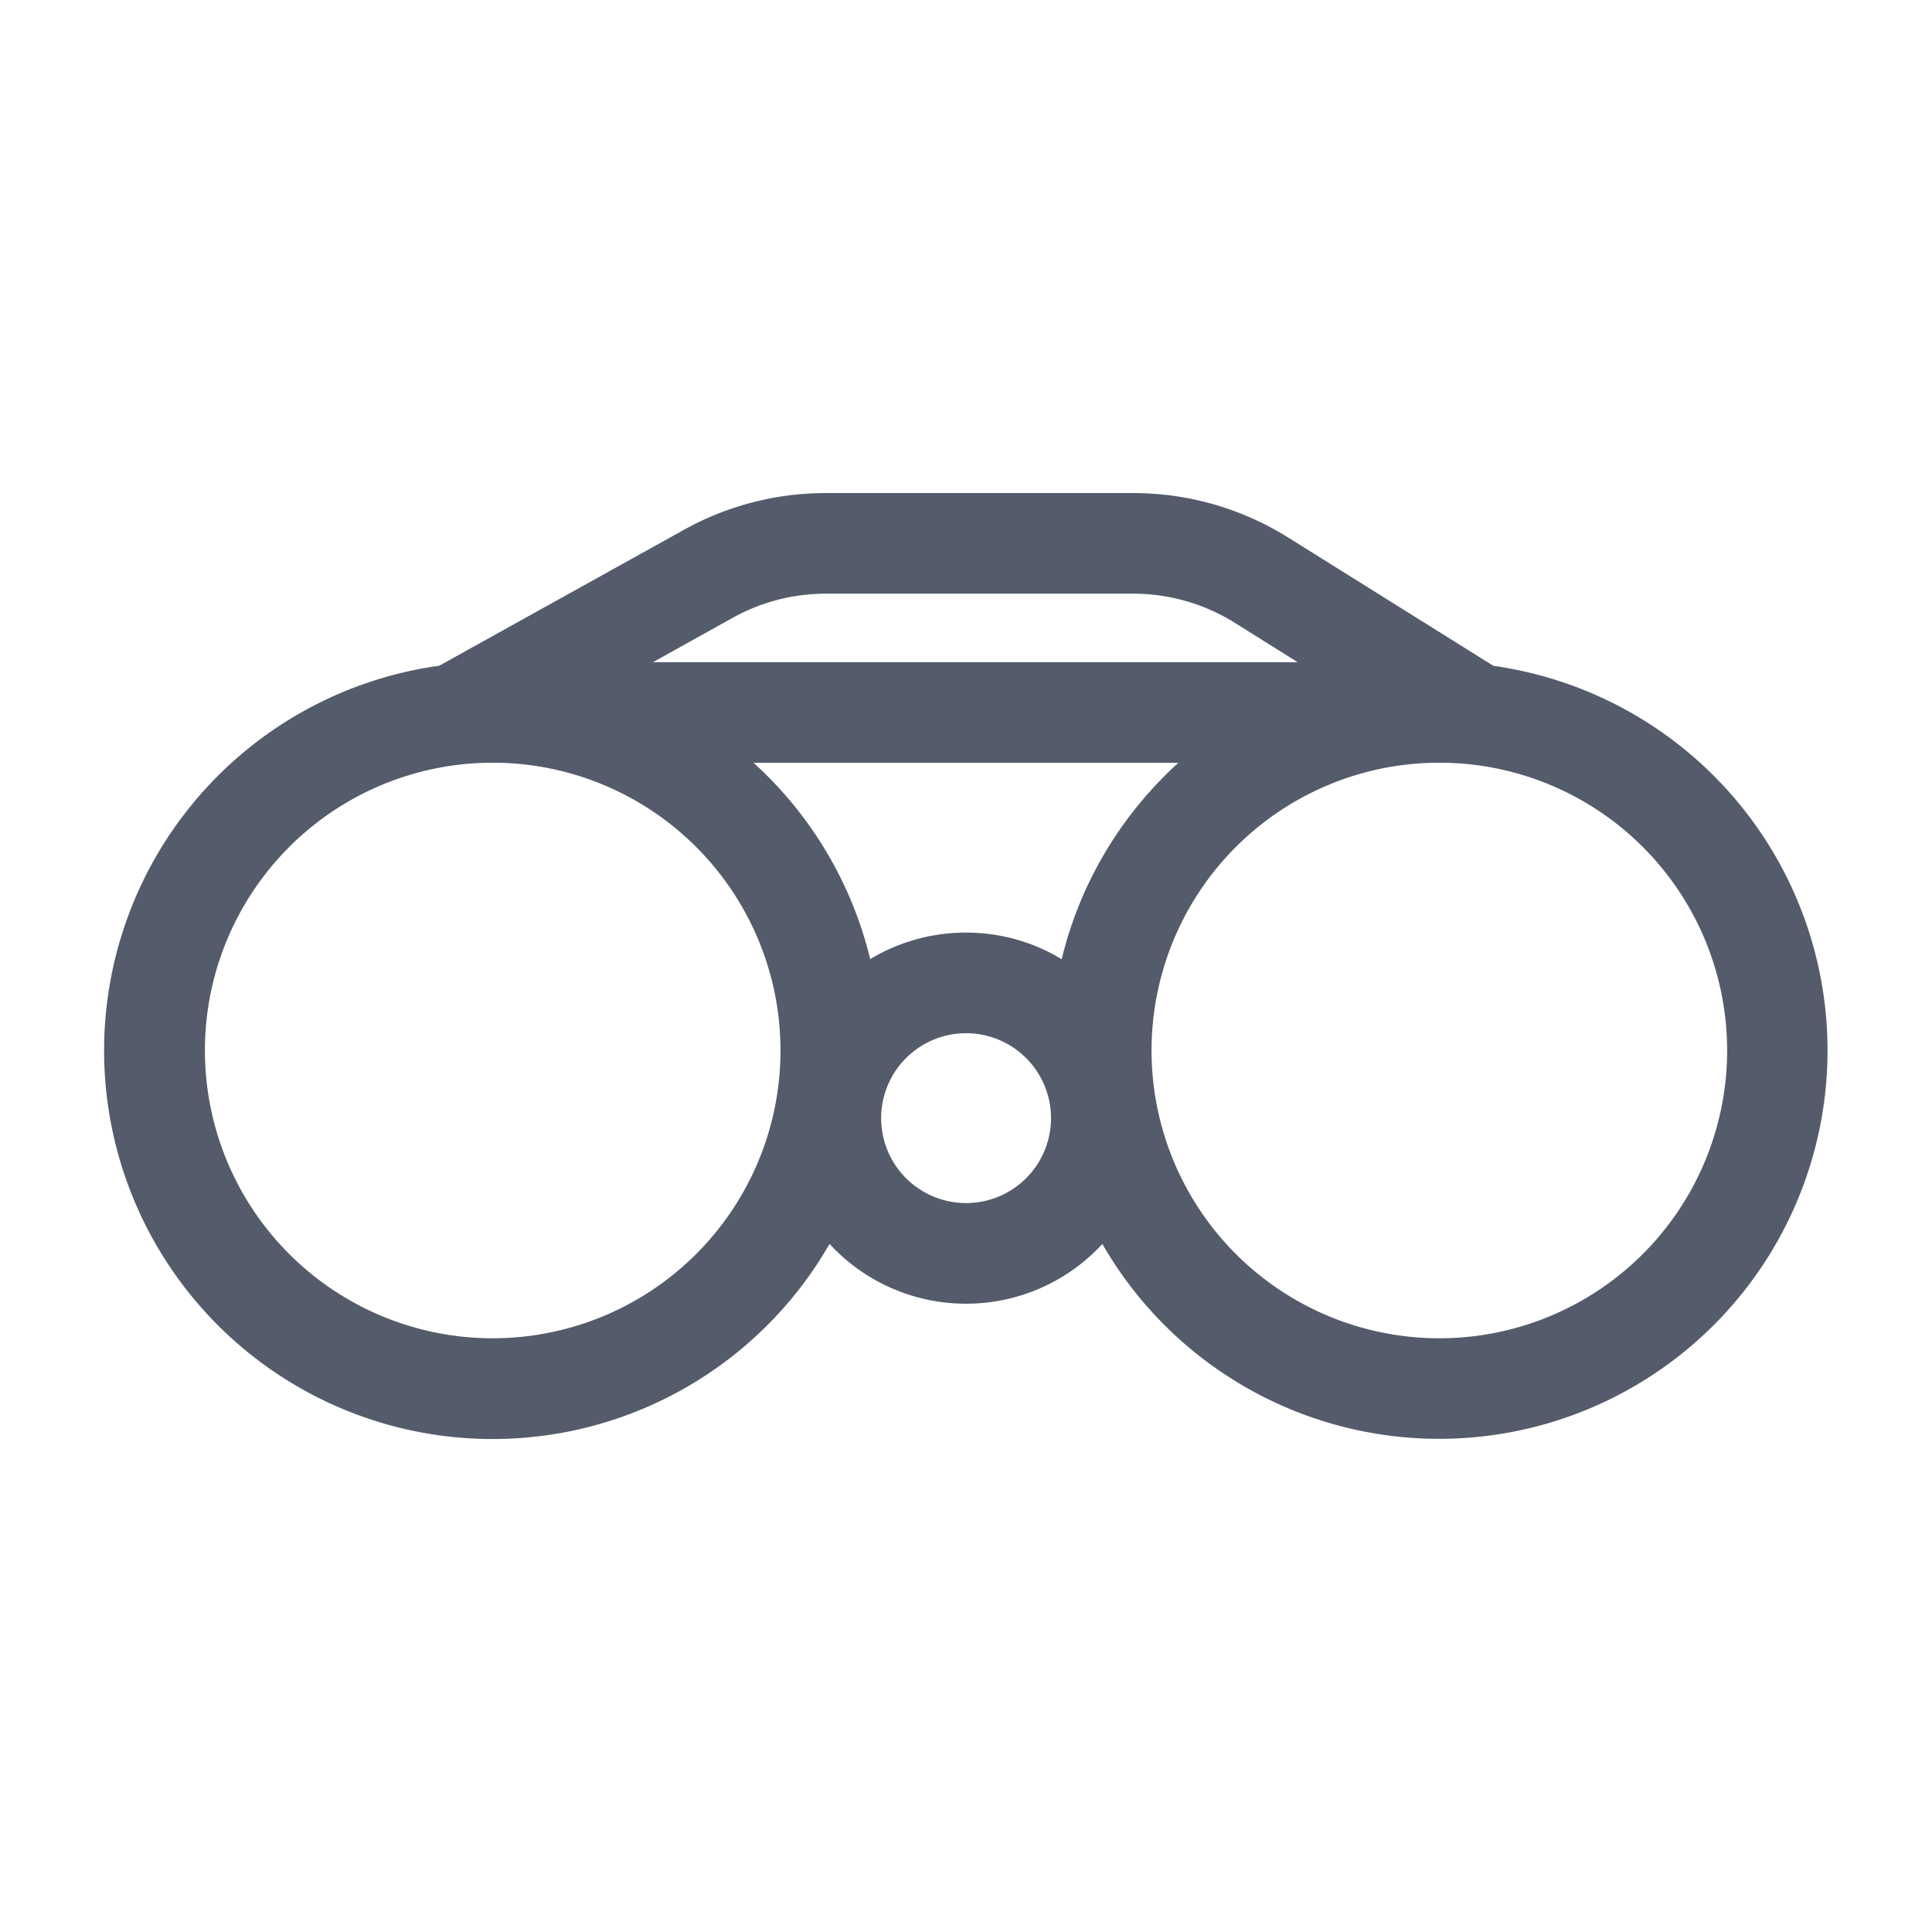 <svg xmlns="http://www.w3.org/2000/svg" width="24" height="24" fill="none">
  <path
    fill="#545C6B"
    fill-rule="evenodd"
    d="M9.103 7.674c.353-.196.75-.299 1.154-.299h3.822c.445 0 .881.125 1.259.361l.782.49H8.111l.992-.552Zm1.154-1.549c-.616 0-1.222.157-1.76.456L5.456 8.27a4.826 4.826 0 1 0 4.849 7.182 2.3 2.3 0 0 0 1.695.743c.67 0 1.273-.286 1.694-.742a4.825 4.825 0 1 0 4.857-7.182L16 6.676a3.625 3.625 0 0 0-1.921-.551h-3.822Zm2.932 5.79c.23-.956.745-1.8 1.45-2.44H9.36a4.822 4.822 0 0 1 1.45 2.44c.348-.21.755-.33 1.19-.33.435 0 .841.12 1.188.33Zm1.116 1.135a3.575 3.575 0 0 1 3.516-3.575h.117a3.575 3.575 0 1 1-3.633 3.575ZM6.062 9.475h.117a3.575 3.575 0 1 1-.117 0Zm4.884 4.415a1.055 1.055 0 1 1 2.11 0 1.055 1.055 0 0 1-2.11 0Z"
    clip-rule="evenodd"
  />
</svg>
